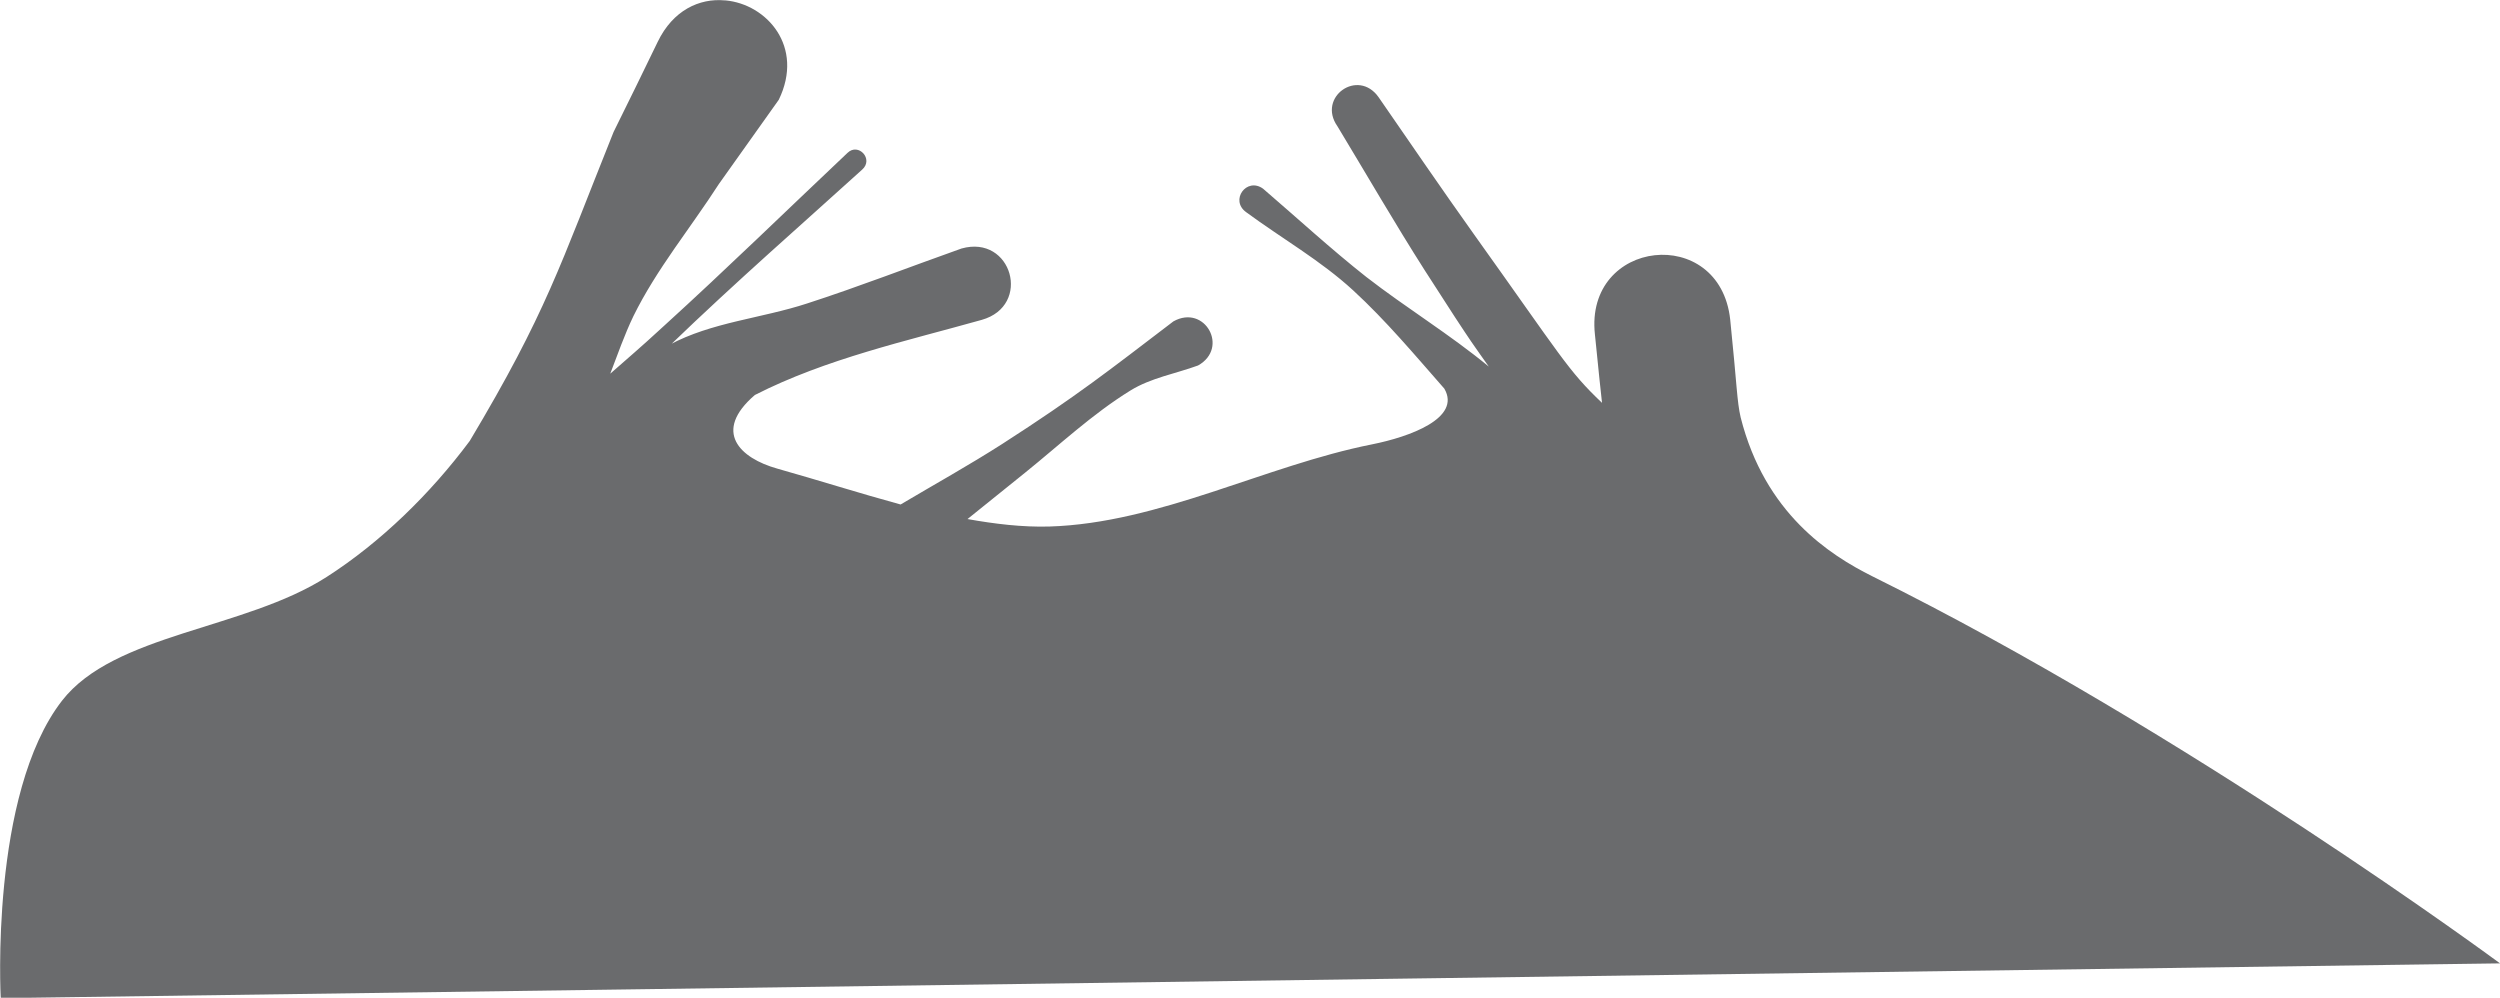 <?xml version="1.0" encoding="UTF-8" standalone="no"?>
<svg
   xmlns:dc="http://purl.org/dc/elements/1.1/"
   xmlns:cc="http://creativecommons.org/ns#"
   xmlns:rdf="http://www.w3.org/1999/02/22-rdf-syntax-ns#"
   xmlns:svg="http://www.w3.org/2000/svg"
   xmlns="http://www.w3.org/2000/svg"
   xmlns:sodipodi="http://sodipodi.sourceforge.net/DTD/sodipodi-0.dtd"
   xmlns:inkscape="http://www.inkscape.org/namespaces/inkscape"
   inkscape:export-ydpi="96"
   inkscape:export-xdpi="96"
   inkscape:export-filename="D:\Calcatz\Icon Pack\Adventure Narative Inspired by Arrival\GUI\Inventory\png\logogram_item - background_detail_1.png"
   sodipodi:docname="logogram_item - background_detail_1.svg"
   inkscape:version="1.0 (4035a4fb49, 2020-05-01)"
   id="svg6744"
   version="1.1"
   viewBox="0 0 6.69 2.67"
   height="2.67mm"
   width="6.69mm">
  <defs
     id="defs6738" />
  <sodipodi:namedview
     inkscape:window-maximized="1"
     inkscape:window-y="-8"
     inkscape:window-x="-8"
     inkscape:window-height="705"
     inkscape:window-width="1366"
     fit-margin-bottom="0"
     fit-margin-right="0"
     fit-margin-left="0"
     fit-margin-top="0"
     showgrid="false"
     inkscape:document-rotation="0"
     inkscape:current-layer="layer1"
     inkscape:document-units="mm"
     inkscape:cy="-2.1698638"
     inkscape:cx="24.498537"
     inkscape:zoom="5.3691756"
     inkscape:pageshadow="2"
     inkscape:pageopacity="0.0"
     borderopacity="1.0"
     bordercolor="#666666"
     pagecolor="#ffffff"
     id="base" />
  <g
     transform="translate(-159.864,-192.624)"
     id="layer1"
     inkscape:groupmode="layer"
     inkscape:label="Layer 1">
    <path
       id="path6012"
       style="fill:#1f2123;fill-opacity:0.663;stroke:none;stroke-width:0.265px;stroke-linecap:butt;stroke-linejoin:miter;stroke-opacity:1"
       d="m 161.803,192.625 c -0.067,-0.006 -0.138,0.026 -0.179,0.111 -0.039,0.08 -0.078,0.161 -0.118,0.241 -0.144,0.359 -0.18,0.484 -0.385,0.827 -0.105,0.141 -0.238,0.271 -0.383,0.364 -0.22,0.141 -0.568,0.151 -0.708,0.331 -0.194,0.25 -0.164,0.796 -0.164,0.796 l 6.688,-0.093 c 0,0 -0.834,-0.617 -1.68,-1.036 -0.114,-0.057 -0.287,-0.168 -0.352,-0.425 -0.01,-0.043 -0.01,-0.087 -0.028,-0.262 -0.028,-0.256 -0.39,-0.216 -0.362,0.04 0.012,0.122 0.014,0.135 0.019,0.183 -0.091,-0.086 -0.109,-0.124 -0.342,-0.45 -0.087,-0.122 -0.171,-0.245 -0.256,-0.368 -0.055,-0.078 -0.165,-7e-5 -0.11,0.078 0.078,0.129 0.153,0.259 0.234,0.386 0.137,0.214 0.137,0.208 0.171,0.257 -0.104,-0.086 -0.221,-0.157 -0.328,-0.24 -0.095,-0.075 -0.184,-0.157 -0.276,-0.236 -0.044,-0.032 -0.09,0.031 -0.045,0.063 0.095,0.07 0.199,0.129 0.286,0.209 0.088,0.081 0.165,0.173 0.244,0.263 0.046,0.079 -0.093,0.129 -0.193,0.149 -0.287,0.057 -0.57,0.211 -0.864,0.22 -0.073,0.002 -0.146,-0.007 -0.219,-0.02 0.036,-0.029 0.057,-0.046 0.154,-0.124 0.093,-0.075 0.18,-0.157 0.282,-0.22 0.055,-0.034 0.121,-0.045 0.181,-0.067 0.084,-0.047 0.018,-0.165 -0.066,-0.118 -0.172,0.131 -0.256,0.198 -0.458,0.328 -0.089,0.057 -0.181,0.108 -0.272,0.162 -0.11,-0.03 -0.22,-0.065 -0.33,-0.096 -0.1,-0.028 -0.174,-0.099 -0.06,-0.197 0.19,-0.097 0.408,-0.145 0.607,-0.201 0.135,-0.038 0.081,-0.229 -0.054,-0.191 -0.138,0.049 -0.274,0.102 -0.413,0.147 -0.122,0.04 -0.256,0.05 -0.369,0.111 0,7.1e-4 0,0.002 0,0.003 0.177,-0.171 0.364,-0.334 0.516,-0.472 0.032,-0.028 -0.01,-0.073 -0.039,-0.045 -0.163,0.154 -0.324,0.311 -0.49,0.462 -0.075,0.069 -0.092,0.082 -0.145,0.129 0.02,-0.052 0.038,-0.104 0.062,-0.154 0.062,-0.126 0.153,-0.236 0.229,-0.354 0.053,-0.075 0.107,-0.15 0.16,-0.225 0.069,-0.142 -0.032,-0.256 -0.143,-0.266 z" />
  </g>
</svg>
